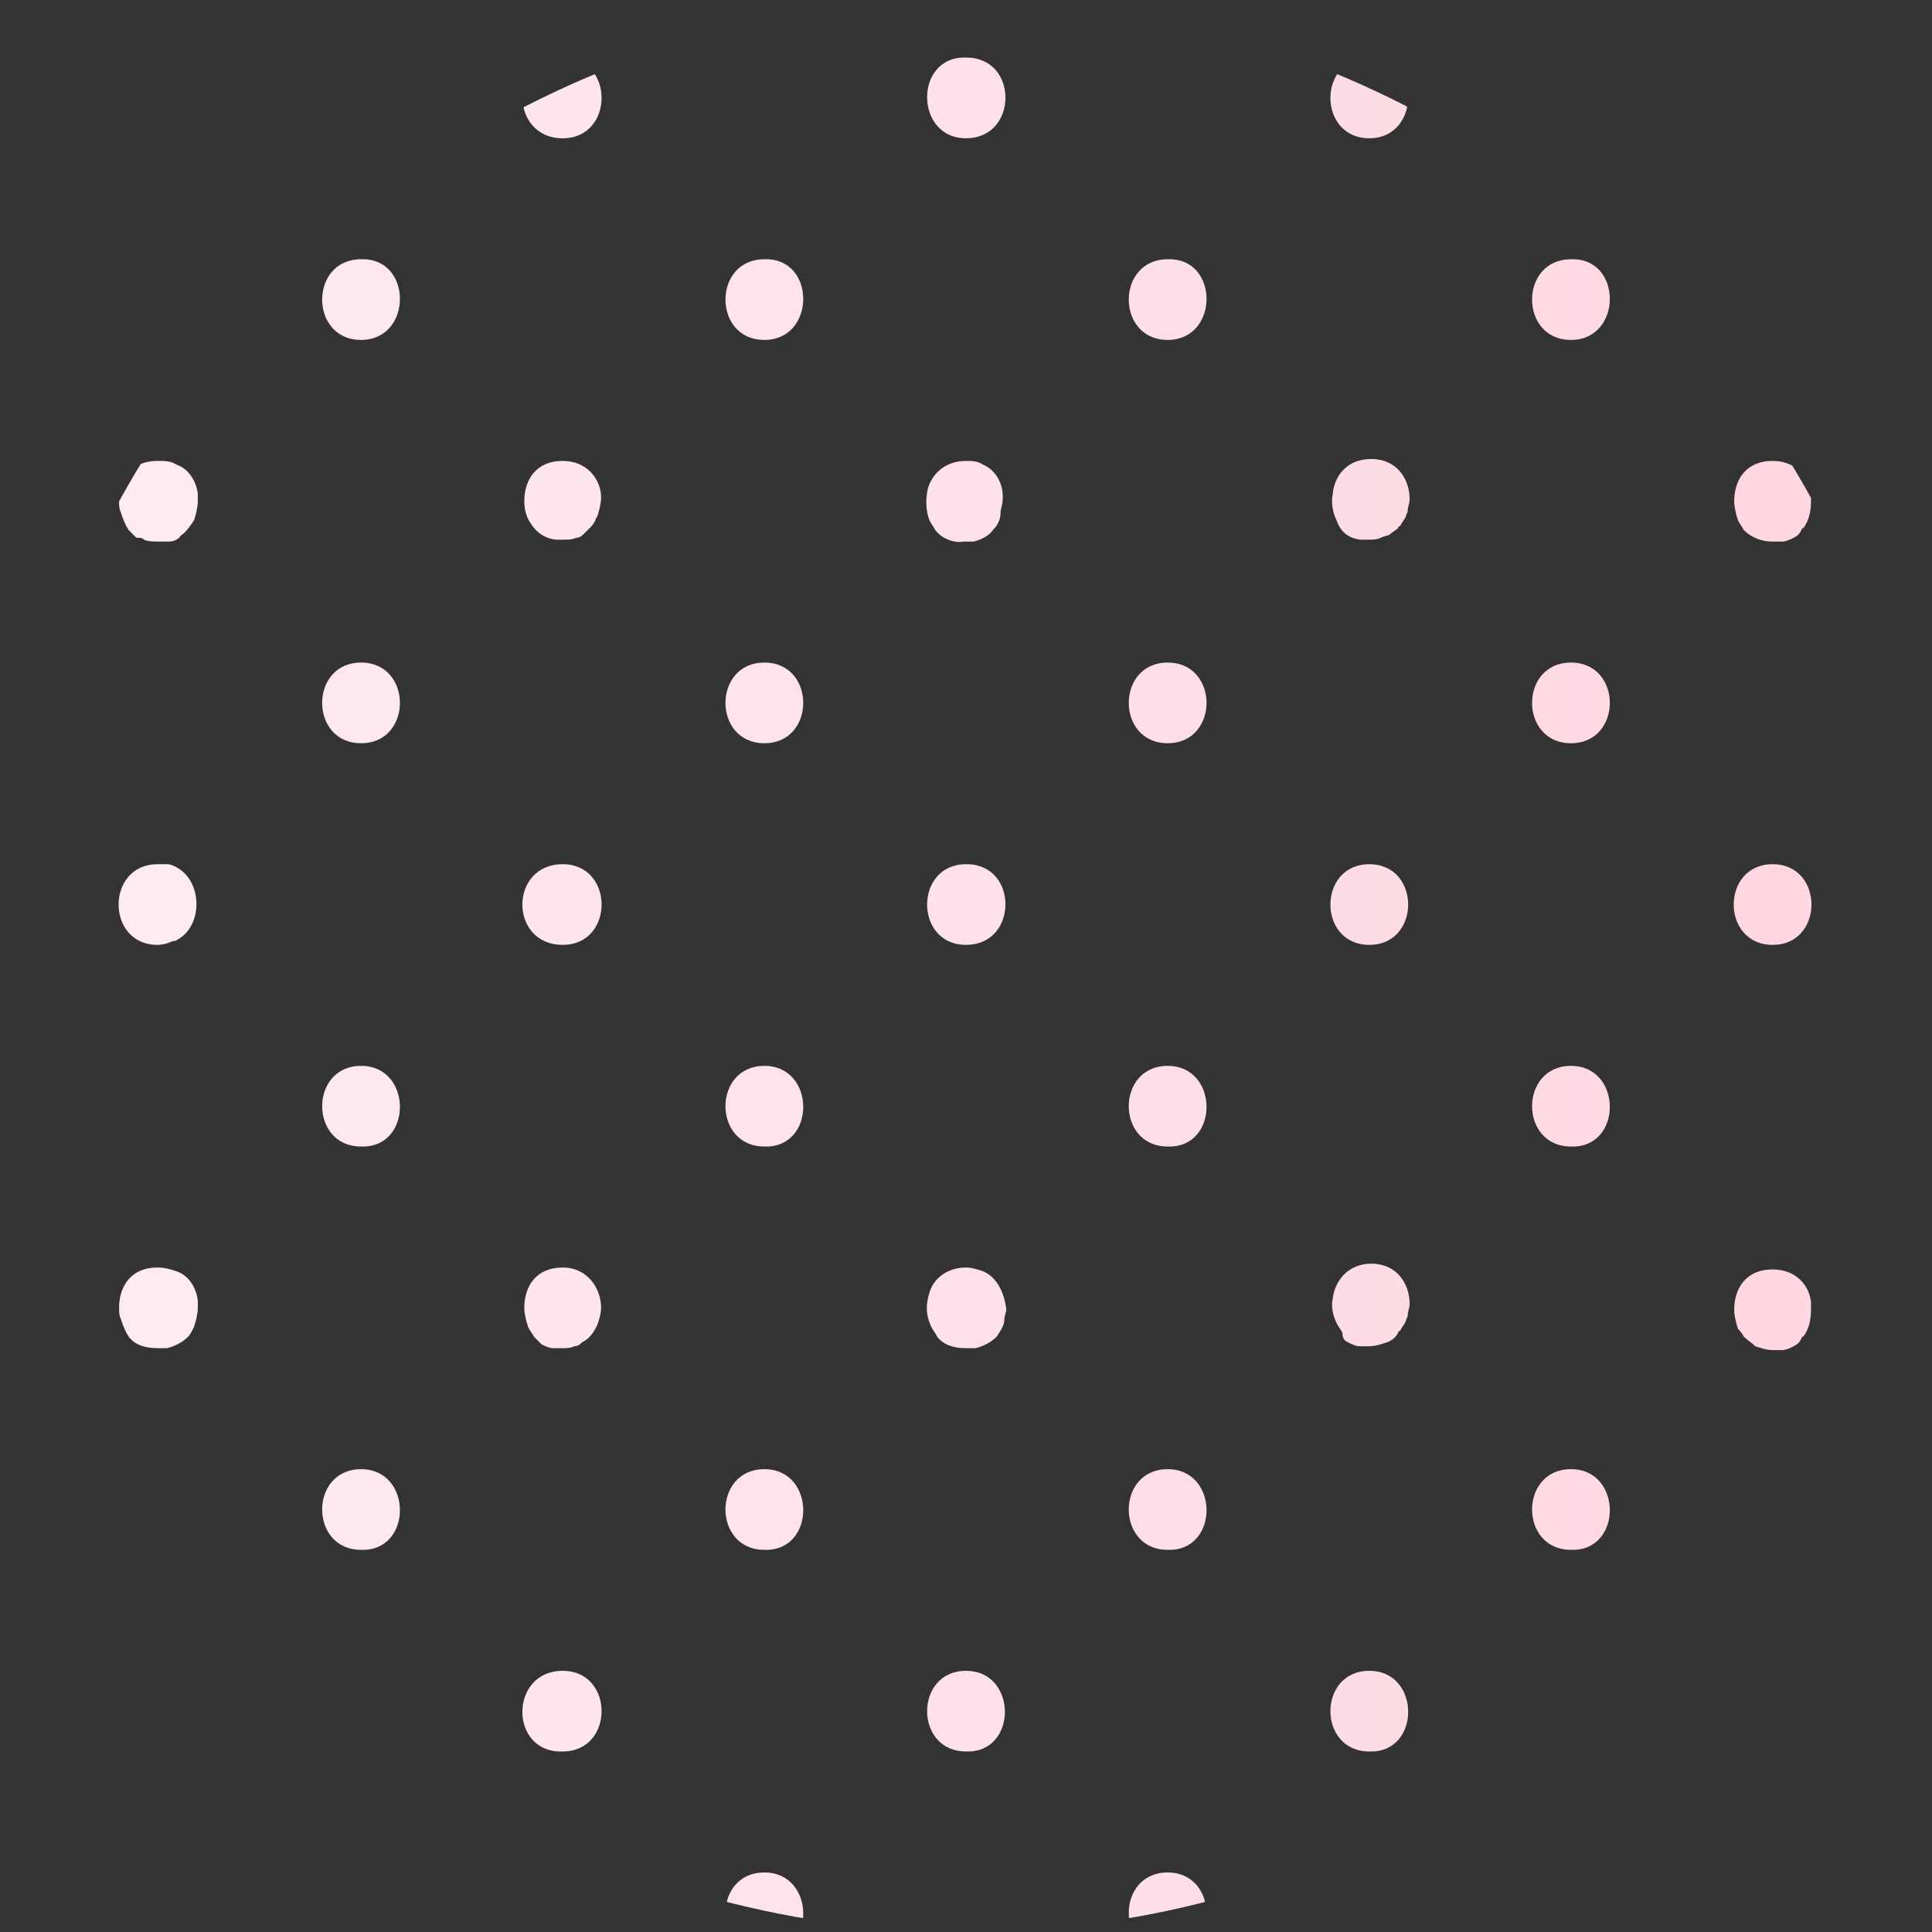 <?xml version="1.0" encoding="utf-8"?>
<!-- Generator: Adobe Illustrator 24.3.0, SVG Export Plug-In . SVG Version: 6.00 Build 0)  -->
<svg version="1.1" id="Layer_5" xmlns="http://www.w3.org/2000/svg" xmlns:xlink="http://www.w3.org/1999/xlink" x="0px" y="0px"
	 viewBox="0 0 100.6 100.6" style="enable-background:new 0 0 100.6 100.6;" xml:space="preserve">
<rect x="0" y="0" width="100.6" height="100.6" fill="#333333" stroke="none"/>
<style type="text/css">
	.st0{clip-path:url(#SVGID_2_);}
	.st1{fill:url(#SVGID_3_);}
	.st2{fill:url(#SVGID_4_);}
	.st3{fill:url(#SVGID_5_);}
	.st4{fill:url(#SVGID_6_);}
	.st5{fill:url(#SVGID_7_);}
	.st6{fill:url(#SVGID_8_);}
	.st7{fill:url(#SVGID_9_);}
	.st8{fill:url(#SVGID_10_);}
	.st9{fill:url(#SVGID_11_);}
	.st10{fill:url(#SVGID_12_);}
	.st11{fill:url(#SVGID_13_);}
	.st12{fill:url(#SVGID_14_);}
	.st13{fill:url(#SVGID_15_);}
	.st14{fill:url(#SVGID_16_);}
	.st15{fill:url(#SVGID_17_);}
	.st16{fill:url(#SVGID_18_);}
	.st17{fill:url(#SVGID_19_);}
	.st18{fill:url(#SVGID_20_);}
	.st19{fill:url(#SVGID_21_);}
	.st20{fill:url(#SVGID_22_);}
	.st21{fill:url(#SVGID_23_);}
	.st22{fill:url(#SVGID_24_);}
	.st23{fill:url(#SVGID_25_);}
	.st24{fill:url(#SVGID_26_);}
	.st25{fill:url(#SVGID_27_);}
	.st26{fill:url(#SVGID_28_);}
	.st27{fill:url(#SVGID_29_);}
	.st28{fill:url(#SVGID_30_);}
	.st29{fill:url(#SVGID_31_);}
	.st30{fill:url(#SVGID_32_);}
	.st31{fill:url(#SVGID_33_);}
	.st32{fill:url(#SVGID_34_);}
	.st33{fill:url(#SVGID_35_);}
	.st34{fill:url(#SVGID_36_);}
	.st35{fill:url(#SVGID_37_);}
	.st36{fill:url(#SVGID_38_);}
	.st37{fill:url(#SVGID_39_);}
	.st38{fill:url(#SVGID_40_);}
	.st39{fill:url(#SVGID_41_);}
	.st40{fill:url(#SVGID_42_);}
	.st41{fill:url(#SVGID_43_);}
	.st42{fill:url(#SVGID_44_);}
	.st43{fill:url(#SVGID_45_);}
	.st44{fill:url(#SVGID_46_);}
	.st45{fill:url(#SVGID_47_);}
	.st46{fill:url(#SVGID_48_);}
	.st47{fill:url(#SVGID_49_);}
	.st48{fill:url(#SVGID_50_);}
	.st49{fill:url(#SVGID_51_);}
	.st50{fill:url(#SVGID_52_);}
	.st51{fill:url(#SVGID_53_);}
	.st52{fill:url(#SVGID_54_);}
	.st53{fill:url(#SVGID_55_);}
	.st54{fill:url(#SVGID_56_);}
	.st55{fill:url(#SVGID_57_);}
	.st56{fill:url(#SVGID_58_);}
	.st57{fill:url(#SVGID_59_);}
	.st58{fill:url(#SVGID_60_);}
	.st59{fill:url(#SVGID_61_);}
	.st60{fill:url(#SVGID_62_);}
	.st61{fill:url(#SVGID_63_);}
	.st62{fill:url(#SVGID_64_);}
	.st63{fill:url(#SVGID_65_);}
	.st64{fill:url(#SVGID_66_);}
	.st65{fill:url(#SVGID_67_);}
	.st66{fill:url(#SVGID_68_);}
	.st67{fill:url(#SVGID_69_);}
	.st68{fill:url(#SVGID_70_);}
	.st69{fill:url(#SVGID_71_);}
	.st70{fill:url(#SVGID_72_);}
	.st71{fill:url(#SVGID_73_);}
	.st72{fill:url(#SVGID_74_);}
	.st73{fill:url(#SVGID_75_);}
	.st74{fill:url(#SVGID_76_);}
	.st75{fill:url(#SVGID_77_);}
	.st76{fill:url(#SVGID_78_);}
	.st77{fill:url(#SVGID_79_);}
	.st78{fill:url(#SVGID_80_);}
	.st79{fill:url(#SVGID_81_);}
	.st80{fill:url(#SVGID_82_);}
	.st81{fill:url(#SVGID_83_);}
	.st82{fill:url(#SVGID_84_);}
	.st83{fill:url(#SVGID_85_);}
	.st84{fill:url(#SVGID_86_);}
	.st85{fill:url(#SVGID_87_);}
	.st86{fill:url(#SVGID_88_);}
	.st87{fill:url(#SVGID_89_);}
	.st88{fill:url(#SVGID_90_);}
	.st89{fill:url(#SVGID_91_);}
	.st90{fill:url(#SVGID_92_);}
	.st91{fill:url(#SVGID_93_);}
	.st92{fill:url(#SVGID_94_);}
	.st93{fill:url(#SVGID_95_);}
	.st94{fill:url(#SVGID_96_);}
	.st95{fill:url(#SVGID_97_);}
	.st96{fill:url(#SVGID_98_);}
	.st97{fill:url(#SVGID_99_);}
	.st98{fill:url(#SVGID_100_);}
	.st99{fill:url(#SVGID_101_);}
	.st100{fill:url(#SVGID_102_);}
	.st101{fill:url(#SVGID_103_);}
	.st102{fill:url(#SVGID_104_);}
	.st103{fill:url(#SVGID_105_);}
	.st104{fill:url(#SVGID_106_);}
	.st105{fill:url(#SVGID_107_);}
	.st106{fill:url(#SVGID_108_);}
	.st107{fill:url(#SVGID_109_);}
	.st108{fill:url(#SVGID_110_);}
	.st109{fill:url(#SVGID_111_);}
	.st110{fill:url(#SVGID_112_);}
	.st111{fill:url(#SVGID_113_);}
</style>
<g>
	<defs>
		<circle id="SVGID_1_" cx="50.3" cy="50.3" r="50.3"/>
	</defs>
	<clipPath id="SVGID_2_">
		<use xlink:href="#SVGID_1_"  style="overflow:visible;"/>
	</clipPath>
	<g class="st0">
		<linearGradient id="SVGID_3_" gradientUnits="userSpaceOnUse" x1="-79.011" y1="26.089" x2="233.767" y2="26.089">
			<stop  offset="0" style="stop-color:#FFFFFF"/>
			<stop  offset="1" style="stop-color:#FDB6C8"/>
		</linearGradient>
		<path class="st1" d="M134.3,24c-1.4,0-2,1-2,2.1c0,0.3,0.1,0.7,0.2,1c0.1,0.2,0.2,0.3,0.3,0.5c0.3,0.4,0.9,0.7,1.5,0.6
			c0.2,0,0.3,0,0.5,0c0.2,0,0.5-0.1,0.6-0.3c0.3-0.2,0.5-0.5,0.7-0.8c0.2-0.4,0.3-0.9,0.2-1.4C136.2,24.8,135.5,24,134.3,24z"/>
		<linearGradient id="SVGID_4_" gradientUnits="userSpaceOnUse" x1="-79.011" y1="5.074" x2="233.767" y2="5.074">
			<stop  offset="0" style="stop-color:#FFFFFF"/>
			<stop  offset="1" style="stop-color:#FDB6C8"/>
		</linearGradient>
		<path class="st2" d="M134.3,7.2c2.7,0,2.7-4.2,0-4.2C131.6,2.9,131.6,7.2,134.3,7.2z"/>
		<linearGradient id="SVGID_5_" gradientUnits="userSpaceOnUse" x1="-79.011" y1="5.074" x2="233.767" y2="5.074">
			<stop  offset="0" style="stop-color:#FFFFFF"/>
			<stop  offset="1" style="stop-color:#FDB6C8"/>
		</linearGradient>
		<path class="st3" d="M113.3,7.2c2.7,0,2.7-4.2,0-4.2C110.6,2.9,110.6,7.2,113.3,7.2z"/>
		<linearGradient id="SVGID_6_" gradientUnits="userSpaceOnUse" x1="-79.011" y1="15.581" x2="233.767" y2="15.581">
			<stop  offset="0" style="stop-color:#FFFFFF"/>
			<stop  offset="1" style="stop-color:#FDB6C8"/>
		</linearGradient>
		<path class="st4" d="M102.8,13.5c-2.7,0-2.7,4.2,0,4.2C105.5,17.7,105.5,13.4,102.8,13.5z"/>
		<linearGradient id="SVGID_7_" gradientUnits="userSpaceOnUse" x1="-79.011" y1="15.581" x2="233.767" y2="15.581">
			<stop  offset="0" style="stop-color:#FFFFFF"/>
			<stop  offset="1" style="stop-color:#FDB6C8"/>
		</linearGradient>
		<path class="st5" d="M123.8,13.5c-2.7,0-2.7,4.2,0,4.2C126.6,17.7,126.6,13.4,123.8,13.5z"/>
		<linearGradient id="SVGID_8_" gradientUnits="userSpaceOnUse" x1="-79.011" y1="-5.436" x2="233.767" y2="-5.436">
			<stop  offset="0" style="stop-color:#FFFFFF"/>
			<stop  offset="1" style="stop-color:#FDB6C8"/>
		</linearGradient>
		<path class="st6" d="M102.8-7.5c-2.7,0-2.7,4.2,0,4.2C105.5-3.3,105.5-7.6,102.8-7.5z"/>
		<linearGradient id="SVGID_9_" gradientUnits="userSpaceOnUse" x1="-79.011" y1="-5.436" x2="233.767" y2="-5.436">
			<stop  offset="0" style="stop-color:#FFFFFF"/>
			<stop  offset="1" style="stop-color:#FDB6C8"/>
		</linearGradient>
		<path class="st7" d="M123.8-7.5c-2.7,0-2.7,4.2,0,4.2C126.6-3.3,126.6-7.6,123.8-7.5z"/>
		<linearGradient id="SVGID_10_" gradientUnits="userSpaceOnUse" x1="-79.011" y1="-15.944" x2="233.767" y2="-15.944">
			<stop  offset="0" style="stop-color:#FFFFFF"/>
			<stop  offset="1" style="stop-color:#FDB6C8"/>
		</linearGradient>
		<path class="st8" d="M134.3-13.8c2.7,0,2.7-4.2,0-4.2C131.6-18.1,131.6-13.8,134.3-13.8z"/>
		<linearGradient id="SVGID_11_" gradientUnits="userSpaceOnUse" x1="-79.011" y1="-15.944" x2="233.767" y2="-15.944">
			<stop  offset="0" style="stop-color:#FFFFFF"/>
			<stop  offset="1" style="stop-color:#FDB6C8"/>
		</linearGradient>
		<path class="st9" d="M113.3-13.8c2.7,0,2.7-4.2,0-4.2C110.6-18.1,110.6-13.8,113.3-13.8z"/>
		<linearGradient id="SVGID_12_" gradientUnits="userSpaceOnUse" x1="-79.011" y1="-15.944" x2="233.767" y2="-15.944">
			<stop  offset="0" style="stop-color:#FFFFFF"/>
			<stop  offset="1" style="stop-color:#FDB6C8"/>
		</linearGradient>
		<path class="st10" d="M92.3-13.8C92.3-13.8,92.3-13.8,92.3-13.8c2.7,0,2.7-4.2,0-4.2c0,0,0,0,0,0C89.6-18.1,89.6-13.8,92.3-13.8z"
			/>
		<linearGradient id="SVGID_13_" gradientUnits="userSpaceOnUse" x1="-79.011" y1="47.107" x2="233.767" y2="47.107">
			<stop  offset="0" style="stop-color:#FFFFFF"/>
			<stop  offset="1" style="stop-color:#FDB6C8"/>
		</linearGradient>
		<path class="st11" d="M134.3,45c-2.7,0-2.7,4.2,0,4.2C137.1,49.2,137.1,45,134.3,45z"/>
		<linearGradient id="SVGID_14_" gradientUnits="userSpaceOnUse" x1="-79.011" y1="47.107" x2="233.767" y2="47.107">
			<stop  offset="0" style="stop-color:#FFFFFF"/>
			<stop  offset="1" style="stop-color:#FDB6C8"/>
		</linearGradient>
		<path class="st12" d="M113.3,49.2c2.7,0,2.7-4.2,0-4.2C110.6,45,110.6,49.2,113.3,49.2z"/>
		<linearGradient id="SVGID_15_" gradientUnits="userSpaceOnUse" x1="-79.011" y1="57.614" x2="233.767" y2="57.614">
			<stop  offset="0" style="stop-color:#FFFFFF"/>
			<stop  offset="1" style="stop-color:#FDB6C8"/>
		</linearGradient>
		<path class="st13" d="M102.8,55.5c-2.7,0-2.7,4.2,0,4.2C105.5,59.8,105.5,55.5,102.8,55.5z"/>
		<linearGradient id="SVGID_16_" gradientUnits="userSpaceOnUse" x1="-79.011" y1="57.614" x2="233.767" y2="57.614">
			<stop  offset="0" style="stop-color:#FFFFFF"/>
			<stop  offset="1" style="stop-color:#FDB6C8"/>
		</linearGradient>
		<path class="st14" d="M123.8,55.5c-2.7,0-2.7,4.2,0,4.2C126.6,59.8,126.6,55.5,123.8,55.5z"/>
		<linearGradient id="SVGID_17_" gradientUnits="userSpaceOnUse" x1="-79.011" y1="36.597" x2="233.767" y2="36.597">
			<stop  offset="0" style="stop-color:#FFFFFF"/>
			<stop  offset="1" style="stop-color:#FDB6C8"/>
		</linearGradient>
		<path class="st15" d="M102.8,34.5c-2.7,0-2.7,4.2,0,4.2C105.5,38.7,105.5,34.5,102.8,34.5z"/>
		<linearGradient id="SVGID_18_" gradientUnits="userSpaceOnUse" x1="-79.011" y1="36.597" x2="233.767" y2="36.597">
			<stop  offset="0" style="stop-color:#FFFFFF"/>
			<stop  offset="1" style="stop-color:#FDB6C8"/>
		</linearGradient>
		<path class="st16" d="M123.8,34.5c-2.7,0-2.7,4.2,0,4.2C126.6,38.7,126.6,34.5,123.8,34.5z"/>
		<linearGradient id="SVGID_19_" gradientUnits="userSpaceOnUse" x1="-79.011" y1="26.089" x2="233.767" y2="26.089">
			<stop  offset="0" style="stop-color:#FFFFFF"/>
			<stop  offset="1" style="stop-color:#FDB6C8"/>
		</linearGradient>
		<path class="st17" d="M113.3,24c-1,0-1.7,0.6-1.9,1.3c-0.1,0.2-0.1,0.5-0.1,0.7c0,0,0,0,0,0.1c0,0.3,0.1,0.7,0.2,1
			c0.1,0.2,0.2,0.3,0.3,0.5c0.2,0.2,0.4,0.4,0.6,0.5s0.6,0.2,0.9,0.2c0.2,0,0.4,0,0.6-0.1c0.2-0.1,0.4-0.1,0.5-0.2
			c0.1-0.1,0.3-0.2,0.4-0.3c0,0,0,0,0,0c0,0,0-0.1,0.1-0.1c0.1-0.2,0.2-0.3,0.3-0.5c0-0.1,0.1-0.2,0.1-0.3c0-0.2,0.1-0.4,0.1-0.6
			C115.4,25,114.7,24,113.3,24z"/>
		<linearGradient id="SVGID_20_" gradientUnits="userSpaceOnUse" x1="-79.011" y1="26.089" x2="233.767" y2="26.089">
			<stop  offset="0" style="stop-color:#FFFFFF"/>
			<stop  offset="1" style="stop-color:#FDB6C8"/>
		</linearGradient>
		<path class="st18" d="M92.3,28.2C92.3,28.2,92.3,28.2,92.3,28.2c0.2,0,0.3,0,0.5,0c0.2,0,0.4-0.1,0.6-0.2c0.2-0.1,0.3-0.2,0.4-0.4
			c0,0,0-0.1,0.1-0.1c0.3-0.4,0.4-0.9,0.4-1.4c0,0,0,0,0-0.1c0-0.2,0-0.5-0.1-0.7C94,24.6,93.3,24,92.3,24c0,0,0,0,0,0
			c-1.4,0-2,1-2,2.1c0,0.3,0.1,0.7,0.2,1c0.1,0.2,0.2,0.3,0.3,0.5C91.1,27.9,91.6,28.2,92.3,28.2z"/>
		<linearGradient id="SVGID_21_" gradientUnits="userSpaceOnUse" x1="-79.011" y1="110.155" x2="233.767" y2="110.155">
			<stop  offset="0" style="stop-color:#FFFFFF"/>
			<stop  offset="1" style="stop-color:#FDB6C8"/>
		</linearGradient>
		<path class="st19" d="M134.3,108.1c-2.7,0-2.7,4.2,0,4.2C137.1,112.3,137.1,108,134.3,108.1z"/>
		<linearGradient id="SVGID_22_" gradientUnits="userSpaceOnUse" x1="-79.011" y1="110.155" x2="233.767" y2="110.155">
			<stop  offset="0" style="stop-color:#FFFFFF"/>
			<stop  offset="1" style="stop-color:#FDB6C8"/>
		</linearGradient>
		<path class="st20" d="M113.3,108.1c-2.7,0-2.7,4.2,0,4.2C116.1,112.3,116.1,108,113.3,108.1z"/>
		<linearGradient id="SVGID_23_" gradientUnits="userSpaceOnUse" x1="-79.011" y1="89.14" x2="233.767" y2="89.14">
			<stop  offset="0" style="stop-color:#FFFFFF"/>
			<stop  offset="1" style="stop-color:#FDB6C8"/>
		</linearGradient>
		<path class="st21" d="M134.3,87c-2.7,0-2.7,4.2,0,4.2C137.1,91.3,137.1,87,134.3,87z"/>
		<linearGradient id="SVGID_24_" gradientUnits="userSpaceOnUse" x1="-79.011" y1="89.14" x2="233.767" y2="89.14">
			<stop  offset="0" style="stop-color:#FFFFFF"/>
			<stop  offset="1" style="stop-color:#FDB6C8"/>
		</linearGradient>
		<path class="st22" d="M113.3,91.2c2.7,0,2.7-4.2,0-4.2C110.6,87,110.6,91.3,113.3,91.2z"/>
		<linearGradient id="SVGID_25_" gradientUnits="userSpaceOnUse" x1="-79.011" y1="99.647" x2="233.767" y2="99.647">
			<stop  offset="0" style="stop-color:#FFFFFF"/>
			<stop  offset="1" style="stop-color:#FDB6C8"/>
		</linearGradient>
		<path class="st23" d="M102.8,97.5c-2.7,0-2.7,4.2,0,4.2C105.5,101.8,105.5,97.5,102.8,97.5z"/>
		<linearGradient id="SVGID_26_" gradientUnits="userSpaceOnUse" x1="-79.011" y1="99.647" x2="233.767" y2="99.647">
			<stop  offset="0" style="stop-color:#FFFFFF"/>
			<stop  offset="1" style="stop-color:#FDB6C8"/>
		</linearGradient>
		<path class="st24" d="M123.8,97.5c-2.7,0-2.7,4.2,0,4.2C126.6,101.8,126.6,97.5,123.8,97.5z"/>
		<linearGradient id="SVGID_27_" gradientUnits="userSpaceOnUse" x1="-79.011" y1="78.63" x2="233.767" y2="78.63">
			<stop  offset="0" style="stop-color:#FFFFFF"/>
			<stop  offset="1" style="stop-color:#FDB6C8"/>
		</linearGradient>
		<path class="st25" d="M102.8,76.5c-2.7,0-2.7,4.2,0,4.2C105.5,80.8,105.5,76.5,102.8,76.5z"/>
		<linearGradient id="SVGID_28_" gradientUnits="userSpaceOnUse" x1="-79.011" y1="78.63" x2="233.767" y2="78.63">
			<stop  offset="0" style="stop-color:#FFFFFF"/>
			<stop  offset="1" style="stop-color:#FDB6C8"/>
		</linearGradient>
		<path class="st26" d="M123.8,76.5c-2.7,0-2.7,4.2,0,4.2C126.6,80.8,126.6,76.5,123.8,76.5z"/>
		<linearGradient id="SVGID_29_" gradientUnits="userSpaceOnUse" x1="-79.011" y1="110.155" x2="233.767" y2="110.155">
			<stop  offset="0" style="stop-color:#FFFFFF"/>
			<stop  offset="1" style="stop-color:#FDB6C8"/>
		</linearGradient>
		<path class="st27" d="M92.3,108.1L92.3,108.1c-2.7,0-2.7,4.2,0,4.2c0,0,0,0,0,0C95,112.3,95,108,92.3,108.1z"/>
		<linearGradient id="SVGID_30_" gradientUnits="userSpaceOnUse" x1="-79.011" y1="68.122" x2="233.767" y2="68.122">
			<stop  offset="0" style="stop-color:#FFFFFF"/>
			<stop  offset="1" style="stop-color:#FDB6C8"/>
		</linearGradient>
		<path class="st28" d="M132.8,69.6c0.2,0.2,0.4,0.3,0.6,0.5c0.3,0.1,0.6,0.2,0.9,0.2c0.2,0,0.3,0,0.5,0c0.4-0.1,0.8-0.3,1.1-0.6
			c0.1-0.1,0.2-0.3,0.3-0.5c0.2-0.4,0.3-0.9,0.2-1.4c-0.1-0.9-0.8-1.7-2-1.7c-1.4,0-2,1-2,2.1c0,0.3,0.1,0.7,0.2,1
			C132.6,69.3,132.7,69.4,132.8,69.6C132.8,69.6,132.8,69.6,132.8,69.6z"/>
		<linearGradient id="SVGID_31_" gradientUnits="userSpaceOnUse" x1="-79.011" y1="68.122" x2="233.767" y2="68.122">
			<stop  offset="0" style="stop-color:#FFFFFF"/>
			<stop  offset="1" style="stop-color:#FDB6C8"/>
		</linearGradient>
		<path class="st29" d="M113.3,66c-1,0-1.7,0.6-1.9,1.3c-0.1,0.2-0.1,0.4-0.1,0.7c0,0,0,0.1,0,0.1c0,0.3,0.1,0.7,0.2,1
			c0.1,0.2,0.2,0.3,0.3,0.5c0.2,0.2,0.4,0.4,0.6,0.5c0.3,0.1,0.6,0.2,0.9,0.2c0.3,0,0.6-0.1,0.9-0.2c0.3-0.1,0.5-0.3,0.6-0.5
			c0,0,0-0.1,0.1-0.1c0.1-0.2,0.2-0.3,0.3-0.5c0-0.1,0.1-0.2,0.1-0.3c0-0.2,0.1-0.4,0.1-0.6C115.4,67.1,114.7,66,113.3,66z"/>
		<linearGradient id="SVGID_32_" gradientUnits="userSpaceOnUse" x1="-79.011" y1="68.122" x2="233.767" y2="68.122">
			<stop  offset="0" style="stop-color:#FFFFFF"/>
			<stop  offset="1" style="stop-color:#FDB6C8"/>
		</linearGradient>
		<path class="st30" d="M90.8,69.6c0.2,0.2,0.4,0.3,0.6,0.5c0.3,0.1,0.6,0.2,0.9,0.2c0,0,0,0,0,0c0.2,0,0.3,0,0.5,0
			c0.2,0,0.4-0.1,0.6-0.2c0.2-0.1,0.3-0.2,0.4-0.4c0,0,0-0.1,0.1-0.1c0.3-0.4,0.4-0.9,0.4-1.4c0,0,0-0.1,0-0.1c0-0.1,0-0.2,0-0.3
			c-0.1-0.9-0.8-1.7-2-1.7c0,0,0,0,0,0c-1.4,0-2,1-2,2.1c0,0.3,0.1,0.7,0.2,1C90.6,69.3,90.7,69.4,90.8,69.6
			C90.8,69.6,90.8,69.6,90.8,69.6z"/>
		<linearGradient id="SVGID_33_" gradientUnits="userSpaceOnUse" x1="-79.011" y1="5.074" x2="233.767" y2="5.074">
			<stop  offset="0" style="stop-color:#FFFFFF"/>
			<stop  offset="1" style="stop-color:#FDB6C8"/>
		</linearGradient>
		<path class="st31" d="M92.3,3L92.3,3c-2.7,0-2.7,4.2,0,4.2c0,0,0,0,0,0C95,7.2,95,2.9,92.3,3z"/>
		<linearGradient id="SVGID_34_" gradientUnits="userSpaceOnUse" x1="-79.011" y1="5.074" x2="233.767" y2="5.074">
			<stop  offset="0" style="stop-color:#FFFFFF"/>
			<stop  offset="1" style="stop-color:#FDB6C8"/>
		</linearGradient>
		<path class="st32" d="M71.3,3c-2.7,0-2.7,4.2,0,4.2C74,7.2,74,2.9,71.3,3z"/>
		<linearGradient id="SVGID_35_" gradientUnits="userSpaceOnUse" x1="-79.011" y1="15.581" x2="233.767" y2="15.581">
			<stop  offset="0" style="stop-color:#FFFFFF"/>
			<stop  offset="1" style="stop-color:#FDB6C8"/>
		</linearGradient>
		<path class="st33" d="M60.8,13.5c-2.7,0-2.7,4.2,0,4.2C63.5,17.7,63.5,13.4,60.8,13.5z"/>
		<linearGradient id="SVGID_36_" gradientUnits="userSpaceOnUse" x1="-79.011" y1="15.581" x2="233.767" y2="15.581">
			<stop  offset="0" style="stop-color:#FFFFFF"/>
			<stop  offset="1" style="stop-color:#FDB6C8"/>
		</linearGradient>
		<path class="st34" d="M81.8,13.5c-2.7,0-2.7,4.2,0,4.2C84.5,17.7,84.5,13.4,81.8,13.5z"/>
		<linearGradient id="SVGID_37_" gradientUnits="userSpaceOnUse" x1="-79.011" y1="-5.436" x2="233.767" y2="-5.436">
			<stop  offset="0" style="stop-color:#FFFFFF"/>
			<stop  offset="1" style="stop-color:#FDB6C8"/>
		</linearGradient>
		<path class="st35" d="M60.8-7.5c-2.7,0-2.7,4.2,0,4.2C63.5-3.3,63.5-7.6,60.8-7.5z"/>
		<linearGradient id="SVGID_38_" gradientUnits="userSpaceOnUse" x1="-79.011" y1="-5.436" x2="233.767" y2="-5.436">
			<stop  offset="0" style="stop-color:#FFFFFF"/>
			<stop  offset="1" style="stop-color:#FDB6C8"/>
		</linearGradient>
		<path class="st36" d="M81.8-7.5c-2.7,0-2.7,4.2,0,4.2C84.5-3.3,84.5-7.6,81.8-7.5z"/>
		<linearGradient id="SVGID_39_" gradientUnits="userSpaceOnUse" x1="-79.011" y1="-15.944" x2="233.767" y2="-15.944">
			<stop  offset="0" style="stop-color:#FFFFFF"/>
			<stop  offset="1" style="stop-color:#FDB6C8"/>
		</linearGradient>
		<path class="st37" d="M71.3-13.8c2.7,0,2.7-4.2,0-4.2C68.6-18.1,68.6-13.8,71.3-13.8z"/>
		<linearGradient id="SVGID_40_" gradientUnits="userSpaceOnUse" x1="-79.011" y1="47.107" x2="233.767" y2="47.107">
			<stop  offset="0" style="stop-color:#FFFFFF"/>
			<stop  offset="1" style="stop-color:#FDB6C8"/>
		</linearGradient>
		<path class="st38" d="M92.3,45L92.3,45c-2.7,0-2.7,4.2,0,4.2c0,0,0,0,0,0C95,49.2,95,45,92.3,45z"/>
		<linearGradient id="SVGID_41_" gradientUnits="userSpaceOnUse" x1="-79.011" y1="47.107" x2="233.767" y2="47.107">
			<stop  offset="0" style="stop-color:#FFFFFF"/>
			<stop  offset="1" style="stop-color:#FDB6C8"/>
		</linearGradient>
		<path class="st39" d="M71.3,45c-2.7,0-2.7,4.2,0,4.2C74,49.2,74,45,71.3,45z"/>
		<linearGradient id="SVGID_42_" gradientUnits="userSpaceOnUse" x1="-79.011" y1="57.614" x2="233.767" y2="57.614">
			<stop  offset="0" style="stop-color:#FFFFFF"/>
			<stop  offset="1" style="stop-color:#FDB6C8"/>
		</linearGradient>
		<path class="st40" d="M60.8,55.5c-2.7,0-2.7,4.2,0,4.2C63.5,59.8,63.5,55.5,60.8,55.5z"/>
		<linearGradient id="SVGID_43_" gradientUnits="userSpaceOnUse" x1="-79.011" y1="57.614" x2="233.767" y2="57.614">
			<stop  offset="0" style="stop-color:#FFFFFF"/>
			<stop  offset="1" style="stop-color:#FDB6C8"/>
		</linearGradient>
		<path class="st41" d="M81.8,55.5c-2.7,0-2.7,4.2,0,4.2C84.5,59.8,84.5,55.5,81.8,55.5z"/>
		<linearGradient id="SVGID_44_" gradientUnits="userSpaceOnUse" x1="-79.011" y1="36.597" x2="233.767" y2="36.597">
			<stop  offset="0" style="stop-color:#FFFFFF"/>
			<stop  offset="1" style="stop-color:#FDB6C8"/>
		</linearGradient>
		<path class="st42" d="M60.8,34.5c-2.7,0-2.7,4.2,0,4.2C63.5,38.7,63.5,34.5,60.8,34.5z"/>
		<linearGradient id="SVGID_45_" gradientUnits="userSpaceOnUse" x1="-79.011" y1="36.597" x2="233.767" y2="36.597">
			<stop  offset="0" style="stop-color:#FFFFFF"/>
			<stop  offset="1" style="stop-color:#FDB6C8"/>
		</linearGradient>
		<path class="st43" d="M81.8,34.5c-2.7,0-2.7,4.2,0,4.2C84.5,38.7,84.5,34.5,81.8,34.5z"/>
		<linearGradient id="SVGID_46_" gradientUnits="userSpaceOnUse" x1="-79.011" y1="26.089" x2="233.767" y2="26.089">
			<stop  offset="0" style="stop-color:#FFFFFF"/>
			<stop  offset="1" style="stop-color:#FDB6C8"/>
		</linearGradient>
		<path class="st44" d="M70.8,28.1c0.1,0,0.3,0,0.5,0c0.2,0,0.4,0,0.6-0.1c0.2-0.1,0.4-0.1,0.5-0.2c0.1-0.1,0.3-0.2,0.4-0.3
			c0,0,0,0,0,0c0,0,0-0.1,0.1-0.1c0.1-0.2,0.2-0.3,0.3-0.5c0-0.1,0.1-0.2,0.1-0.3c0-0.2,0.1-0.4,0.1-0.6c0-1.1-0.7-2.1-2-2.1
			c-1.2,0-1.9,0.8-2,1.8c-0.1,0.5,0,1,0.2,1.4c0,0,0,0,0,0C69.8,27.7,70.2,28,70.8,28.1z"/>
		<linearGradient id="SVGID_47_" gradientUnits="userSpaceOnUse" x1="-79.011" y1="110.155" x2="233.767" y2="110.155">
			<stop  offset="0" style="stop-color:#FFFFFF"/>
			<stop  offset="1" style="stop-color:#FDB6C8"/>
		</linearGradient>
		<path class="st45" d="M71.3,108.1c-2.7,0-2.7,4.2,0,4.2C74,112.3,74,108,71.3,108.1z"/>
		<linearGradient id="SVGID_48_" gradientUnits="userSpaceOnUse" x1="-79.011" y1="89.14" x2="233.767" y2="89.14">
			<stop  offset="0" style="stop-color:#FFFFFF"/>
			<stop  offset="1" style="stop-color:#FDB6C8"/>
		</linearGradient>
		<path class="st46" d="M92.3,87L92.3,87c-2.7,0-2.7,4.2,0,4.2c0,0,0,0,0,0C95,91.3,95,87,92.3,87z"/>
		<linearGradient id="SVGID_49_" gradientUnits="userSpaceOnUse" x1="-79.011" y1="89.14" x2="233.767" y2="89.14">
			<stop  offset="0" style="stop-color:#FFFFFF"/>
			<stop  offset="1" style="stop-color:#FDB6C8"/>
		</linearGradient>
		<path class="st47" d="M71.3,87c-2.7,0-2.7,4.2,0,4.2C74,91.3,74,87,71.3,87z"/>
		<linearGradient id="SVGID_50_" gradientUnits="userSpaceOnUse" x1="-79.011" y1="99.647" x2="233.767" y2="99.647">
			<stop  offset="0" style="stop-color:#FFFFFF"/>
			<stop  offset="1" style="stop-color:#FDB6C8"/>
		</linearGradient>
		<path class="st48" d="M60.8,97.5c-2.7,0-2.7,4.2,0,4.2C63.5,101.8,63.5,97.5,60.8,97.5z"/>
		<linearGradient id="SVGID_51_" gradientUnits="userSpaceOnUse" x1="-79.011" y1="99.647" x2="233.767" y2="99.647">
			<stop  offset="0" style="stop-color:#FFFFFF"/>
			<stop  offset="1" style="stop-color:#FDB6C8"/>
		</linearGradient>
		<path class="st49" d="M81.8,97.5c-2.7,0-2.7,4.2,0,4.2C84.5,101.8,84.5,97.5,81.8,97.5z"/>
		<linearGradient id="SVGID_52_" gradientUnits="userSpaceOnUse" x1="-79.011" y1="78.63" x2="233.767" y2="78.63">
			<stop  offset="0" style="stop-color:#FFFFFF"/>
			<stop  offset="1" style="stop-color:#FDB6C8"/>
		</linearGradient>
		<path class="st50" d="M60.8,76.5c-2.7,0-2.7,4.2,0,4.2C63.5,80.8,63.5,76.5,60.8,76.5z"/>
		<linearGradient id="SVGID_53_" gradientUnits="userSpaceOnUse" x1="-79.011" y1="78.63" x2="233.767" y2="78.63">
			<stop  offset="0" style="stop-color:#FFFFFF"/>
			<stop  offset="1" style="stop-color:#FDB6C8"/>
		</linearGradient>
		<path class="st51" d="M81.8,76.5c-2.7,0-2.7,4.2,0,4.2C84.5,80.8,84.5,76.5,81.8,76.5z"/>
		<linearGradient id="SVGID_54_" gradientUnits="userSpaceOnUse" x1="-79.011" y1="68.122" x2="233.767" y2="68.122">
			<stop  offset="0" style="stop-color:#FFFFFF"/>
			<stop  offset="1" style="stop-color:#FDB6C8"/>
		</linearGradient>
		<path class="st52" d="M70.2,69.9c0.2,0.1,0.4,0.2,0.6,0.2c0.1,0,0.3,0,0.5,0c0.3,0,0.6-0.1,0.9-0.2c0.3-0.1,0.5-0.3,0.6-0.5
			c0,0,0-0.1,0.1-0.1c0.1-0.2,0.2-0.3,0.3-0.5c0-0.1,0.1-0.2,0.1-0.3c0-0.2,0.1-0.4,0.1-0.6c0-1.1-0.7-2.1-2-2.1
			c-1.2,0-1.9,0.9-2,1.8c-0.1,0.4,0,0.9,0.2,1.3c0.1,0.2,0.2,0.3,0.3,0.5C69.9,69.7,70,69.8,70.2,69.9z"/>
		<linearGradient id="SVGID_55_" gradientUnits="userSpaceOnUse" x1="-79.011" y1="5.074" x2="233.767" y2="5.074">
			<stop  offset="0" style="stop-color:#FFFFFF"/>
			<stop  offset="1" style="stop-color:#FDB6C8"/>
		</linearGradient>
		<path class="st53" d="M50.3,7.2c2.5,0,2.7-3.5,0.7-4.1C50.7,3,50.5,3,50.3,3C47.6,2.9,47.6,7.2,50.3,7.2z"/>
		<linearGradient id="SVGID_56_" gradientUnits="userSpaceOnUse" x1="-79.011" y1="5.074" x2="233.767" y2="5.074">
			<stop  offset="0" style="stop-color:#FFFFFF"/>
			<stop  offset="1" style="stop-color:#FDB6C8"/>
		</linearGradient>
		<path class="st54" d="M29.3,7.2c2.7,0,2.7-4.2,0-4.2C26.5,2.9,26.5,7.2,29.3,7.2z"/>
		<linearGradient id="SVGID_57_" gradientUnits="userSpaceOnUse" x1="-79.011" y1="15.581" x2="233.767" y2="15.581">
			<stop  offset="0" style="stop-color:#FFFFFF"/>
			<stop  offset="1" style="stop-color:#FDB6C8"/>
		</linearGradient>
		<path class="st55" d="M18.8,13.5c-2.7,0-2.7,4.2,0,4.2C21.5,17.7,21.5,13.4,18.8,13.5z"/>
		<linearGradient id="SVGID_58_" gradientUnits="userSpaceOnUse" x1="-79.011" y1="15.581" x2="233.767" y2="15.581">
			<stop  offset="0" style="stop-color:#FFFFFF"/>
			<stop  offset="1" style="stop-color:#FDB6C8"/>
		</linearGradient>
		<path class="st56" d="M39.8,13.5c-2.7,0-2.7,4.2,0,4.2C42.5,17.7,42.5,13.4,39.8,13.5z"/>
		<linearGradient id="SVGID_59_" gradientUnits="userSpaceOnUse" x1="-79.011" y1="-5.436" x2="233.767" y2="-5.436">
			<stop  offset="0" style="stop-color:#FFFFFF"/>
			<stop  offset="1" style="stop-color:#FDB6C8"/>
		</linearGradient>
		<path class="st57" d="M18.8-7.5c-2.7,0-2.7,4.2,0,4.2C21.5-3.3,21.5-7.6,18.8-7.5z"/>
		<linearGradient id="SVGID_60_" gradientUnits="userSpaceOnUse" x1="-79.011" y1="-5.436" x2="233.767" y2="-5.436">
			<stop  offset="0" style="stop-color:#FFFFFF"/>
			<stop  offset="1" style="stop-color:#FDB6C8"/>
		</linearGradient>
		<path class="st58" d="M39.8-7.5c-2.7,0-2.7,4.2,0,4.2C42.5-3.3,42.5-7.6,39.8-7.5z"/>
		<linearGradient id="SVGID_61_" gradientUnits="userSpaceOnUse" x1="-79.011" y1="-15.944" x2="233.767" y2="-15.944">
			<stop  offset="0" style="stop-color:#FFFFFF"/>
			<stop  offset="1" style="stop-color:#FDB6C8"/>
		</linearGradient>
		<path class="st59" d="M50.3-13.8c0.3,0,0.6-0.1,0.9-0.2c0,0,0,0,0,0c1.8-0.8,1.5-4.1-0.9-4C47.6-18.1,47.6-13.8,50.3-13.8z"/>
		<linearGradient id="SVGID_62_" gradientUnits="userSpaceOnUse" x1="-79.011" y1="-15.944" x2="233.767" y2="-15.944">
			<stop  offset="0" style="stop-color:#FFFFFF"/>
			<stop  offset="1" style="stop-color:#FDB6C8"/>
		</linearGradient>
		<path class="st60" d="M29.3-18c-2.7,0-2.7,4.2,0,4.2C32-13.8,32-18.1,29.3-18z"/>
		<linearGradient id="SVGID_63_" gradientUnits="userSpaceOnUse" x1="-79.011" y1="47.107" x2="233.767" y2="47.107">
			<stop  offset="0" style="stop-color:#FFFFFF"/>
			<stop  offset="1" style="stop-color:#FDB6C8"/>
		</linearGradient>
		<path class="st61" d="M50.3,49.2c2.5,0,2.7-3.5,0.7-4.1C50.7,45,50.5,45,50.3,45C47.6,45,47.6,49.2,50.3,49.2z"/>
		<linearGradient id="SVGID_64_" gradientUnits="userSpaceOnUse" x1="-79.011" y1="47.107" x2="233.767" y2="47.107">
			<stop  offset="0" style="stop-color:#FFFFFF"/>
			<stop  offset="1" style="stop-color:#FDB6C8"/>
		</linearGradient>
		<path class="st62" d="M29.3,49.2c2.7,0,2.7-4.2,0-4.2C26.5,45,26.5,49.2,29.3,49.2z"/>
		<linearGradient id="SVGID_65_" gradientUnits="userSpaceOnUse" x1="-79.011" y1="57.614" x2="233.767" y2="57.614">
			<stop  offset="0" style="stop-color:#FFFFFF"/>
			<stop  offset="1" style="stop-color:#FDB6C8"/>
		</linearGradient>
		<path class="st63" d="M18.8,55.5c-2.7,0-2.7,4.2,0,4.2C21.5,59.8,21.5,55.5,18.8,55.5z"/>
		<linearGradient id="SVGID_66_" gradientUnits="userSpaceOnUse" x1="-79.011" y1="57.614" x2="233.767" y2="57.614">
			<stop  offset="0" style="stop-color:#FFFFFF"/>
			<stop  offset="1" style="stop-color:#FDB6C8"/>
		</linearGradient>
		<path class="st64" d="M39.8,55.5c-2.7,0-2.7,4.2,0,4.2C42.5,59.8,42.5,55.5,39.8,55.5z"/>
		<linearGradient id="SVGID_67_" gradientUnits="userSpaceOnUse" x1="-79.011" y1="36.597" x2="233.767" y2="36.597">
			<stop  offset="0" style="stop-color:#FFFFFF"/>
			<stop  offset="1" style="stop-color:#FDB6C8"/>
		</linearGradient>
		<path class="st65" d="M18.8,34.5c-2.7,0-2.7,4.2,0,4.2C21.5,38.7,21.5,34.5,18.8,34.5z"/>
		<linearGradient id="SVGID_68_" gradientUnits="userSpaceOnUse" x1="-79.011" y1="36.597" x2="233.767" y2="36.597">
			<stop  offset="0" style="stop-color:#FFFFFF"/>
			<stop  offset="1" style="stop-color:#FDB6C8"/>
		</linearGradient>
		<path class="st66" d="M39.8,34.5c-2.7,0-2.7,4.2,0,4.2C42.5,38.7,42.5,34.5,39.8,34.5z"/>
		<linearGradient id="SVGID_69_" gradientUnits="userSpaceOnUse" x1="-79.011" y1="26.089" x2="233.767" y2="26.089">
			<stop  offset="0" style="stop-color:#FFFFFF"/>
			<stop  offset="1" style="stop-color:#FDB6C8"/>
		</linearGradient>
		<path class="st67" d="M51.2,24.2C51.2,24.2,51.1,24.2,51.2,24.2C50.9,24,50.6,24,50.3,24c-1.1,0-1.8,0.7-2,1.5
			c-0.1,0.5-0.1,1.1,0.1,1.6c0.1,0.2,0.2,0.3,0.3,0.5c0.3,0.4,0.9,0.7,1.5,0.6c0.2,0,0.3,0,0.5,0c0.4-0.1,0.8-0.3,1-0.6c0,0,0,0,0,0
			c0.2-0.2,0.4-0.5,0.4-0.9c0-0.2,0.1-0.4,0.1-0.6C52.3,25.3,51.9,24.5,51.2,24.2z"/>
		<linearGradient id="SVGID_70_" gradientUnits="userSpaceOnUse" x1="-79.011" y1="26.089" x2="233.767" y2="26.089">
			<stop  offset="0" style="stop-color:#FFFFFF"/>
			<stop  offset="1" style="stop-color:#FDB6C8"/>
		</linearGradient>
		<path class="st68" d="M29.3,24c-1.4,0-2,1-2,2.1c0,0.4,0.1,0.8,0.3,1.1c0,0,0,0,0,0c0.3,0.5,0.7,0.8,1.3,0.9c0.1,0,0.3,0,0.5,0
			c0.2,0,0.4,0,0.6-0.1c0.2,0,0.3-0.1,0.4-0.2c0.1-0.1,0.2-0.2,0.3-0.3c0.1-0.1,0.2-0.2,0.3-0.4c0-0.1,0.1-0.2,0.1-0.2
			c0.1-0.3,0.2-0.7,0.2-1C31.3,25,30.6,24,29.3,24z"/>
		<linearGradient id="SVGID_71_" gradientUnits="userSpaceOnUse" x1="-79.011" y1="110.155" x2="233.767" y2="110.155">
			<stop  offset="0" style="stop-color:#FFFFFF"/>
			<stop  offset="1" style="stop-color:#FDB6C8"/>
		</linearGradient>
		<path class="st69" d="M50.9,108.2c-0.2-0.1-0.4-0.1-0.7-0.1c-2.7,0-2.7,4.2,0,4.2C52.8,112.3,53,108.8,50.9,108.2z"/>
		<linearGradient id="SVGID_72_" gradientUnits="userSpaceOnUse" x1="-79.011" y1="110.155" x2="233.767" y2="110.155">
			<stop  offset="0" style="stop-color:#FFFFFF"/>
			<stop  offset="1" style="stop-color:#FDB6C8"/>
		</linearGradient>
		<path class="st70" d="M29.3,108.1c-2.7,0-2.7,4.2,0,4.2C32,112.3,32,108,29.3,108.1z"/>
		<linearGradient id="SVGID_73_" gradientUnits="userSpaceOnUse" x1="-79.011" y1="89.14" x2="233.767" y2="89.14">
			<stop  offset="0" style="stop-color:#FFFFFF"/>
			<stop  offset="1" style="stop-color:#FDB6C8"/>
		</linearGradient>
		<path class="st71" d="M50.3,87c-2.7,0-2.7,4.2,0,4.2C53,91.3,53,87,50.3,87z"/>
		<linearGradient id="SVGID_74_" gradientUnits="userSpaceOnUse" x1="-79.011" y1="89.14" x2="233.767" y2="89.14">
			<stop  offset="0" style="stop-color:#FFFFFF"/>
			<stop  offset="1" style="stop-color:#FDB6C8"/>
		</linearGradient>
		<path class="st72" d="M29.3,91.2c2.7,0,2.7-4.2,0-4.2C26.5,87,26.5,91.3,29.3,91.2z"/>
		<linearGradient id="SVGID_75_" gradientUnits="userSpaceOnUse" x1="-79.011" y1="99.647" x2="233.767" y2="99.647">
			<stop  offset="0" style="stop-color:#FFFFFF"/>
			<stop  offset="1" style="stop-color:#FDB6C8"/>
		</linearGradient>
		<path class="st73" d="M18.8,97.5c-2.7,0-2.7,4.2,0,4.2C21.5,101.8,21.5,97.5,18.8,97.5z"/>
		<linearGradient id="SVGID_76_" gradientUnits="userSpaceOnUse" x1="-79.011" y1="99.647" x2="233.767" y2="99.647">
			<stop  offset="0" style="stop-color:#FFFFFF"/>
			<stop  offset="1" style="stop-color:#FDB6C8"/>
		</linearGradient>
		<path class="st74" d="M39.8,97.5c-2.7,0-2.7,4.2,0,4.2C42.5,101.8,42.5,97.5,39.8,97.5z"/>
		<linearGradient id="SVGID_77_" gradientUnits="userSpaceOnUse" x1="-79.011" y1="78.63" x2="233.767" y2="78.63">
			<stop  offset="0" style="stop-color:#FFFFFF"/>
			<stop  offset="1" style="stop-color:#FDB6C8"/>
		</linearGradient>
		<path class="st75" d="M18.8,76.5c-2.7,0-2.7,4.2,0,4.2C21.5,80.8,21.5,76.5,18.8,76.5z"/>
		<linearGradient id="SVGID_78_" gradientUnits="userSpaceOnUse" x1="-79.011" y1="78.63" x2="233.767" y2="78.63">
			<stop  offset="0" style="stop-color:#FFFFFF"/>
			<stop  offset="1" style="stop-color:#FDB6C8"/>
		</linearGradient>
		<path class="st76" d="M39.8,76.5c-2.7,0-2.7,4.2,0,4.2C42.5,80.8,42.5,76.5,39.8,76.5z"/>
		<linearGradient id="SVGID_79_" gradientUnits="userSpaceOnUse" x1="-79.011" y1="68.122" x2="233.767" y2="68.122">
			<stop  offset="0" style="stop-color:#FFFFFF"/>
			<stop  offset="1" style="stop-color:#FDB6C8"/>
		</linearGradient>
		<path class="st77" d="M51.2,66.2C51.2,66.2,51.1,66.2,51.2,66.2c-0.3-0.1-0.6-0.2-0.9-0.2c-1,0-1.7,0.6-1.9,1.3
			c-0.2,0.6-0.2,1.2,0.1,1.8c0.1,0.2,0.2,0.3,0.3,0.5c0,0,0,0,0,0c0.3,0.4,0.8,0.6,1.5,0.6c0.2,0,0.3,0,0.5,0
			c0.4-0.1,0.8-0.3,1.1-0.6c0.2-0.3,0.4-0.6,0.4-0.9c0-0.2,0.1-0.4,0.1-0.5C52.3,67.3,51.9,66.5,51.2,66.2z"/>
		<linearGradient id="SVGID_80_" gradientUnits="userSpaceOnUse" x1="-79.011" y1="68.122" x2="233.767" y2="68.122">
			<stop  offset="0" style="stop-color:#FFFFFF"/>
			<stop  offset="1" style="stop-color:#FDB6C8"/>
		</linearGradient>
		<path class="st78" d="M29.3,66c-1.4,0-2,1-2,2.1c0,0.3,0.1,0.7,0.2,1c0.1,0.2,0.2,0.3,0.3,0.5c0.1,0.1,0.3,0.3,0.4,0.4
			c0.2,0.1,0.4,0.2,0.6,0.2c0.1,0,0.3,0,0.5,0c0.2,0,0.4,0,0.6-0.1c0.2,0,0.3-0.1,0.4-0.2c0.4-0.2,0.6-0.5,0.8-0.9
			c0.1-0.3,0.2-0.6,0.2-0.9C31.3,67.1,30.6,66,29.3,66z"/>
		<linearGradient id="SVGID_81_" gradientUnits="userSpaceOnUse" x1="-79.011" y1="5.074" x2="233.767" y2="5.074">
			<stop  offset="0" style="stop-color:#FFFFFF"/>
			<stop  offset="1" style="stop-color:#FDB6C8"/>
		</linearGradient>
		<path class="st79" d="M8.2,7.2c2.5,0,2.7-3.6,0.6-4.1C8.7,3,8.5,3,8.2,3C5.5,2.9,5.5,7.2,8.2,7.2z"/>
		<linearGradient id="SVGID_82_" gradientUnits="userSpaceOnUse" x1="-79.011" y1="5.074" x2="233.767" y2="5.074">
			<stop  offset="0" style="stop-color:#FFFFFF"/>
			<stop  offset="1" style="stop-color:#FDB6C8"/>
		</linearGradient>
		<path class="st80" d="M-12.8,7.2c2.7,0,2.7-4.2,0-4.2C-15.5,2.9-15.5,7.2-12.8,7.2z"/>
		<linearGradient id="SVGID_83_" gradientUnits="userSpaceOnUse" x1="-79.011" y1="15.581" x2="233.767" y2="15.581">
			<stop  offset="0" style="stop-color:#FFFFFF"/>
			<stop  offset="1" style="stop-color:#FDB6C8"/>
		</linearGradient>
		<path class="st81" d="M-23.3,13.5c-2.7,0-2.7,4.2,0,4.2C-20.5,17.7-20.5,13.4-23.3,13.5z"/>
		<linearGradient id="SVGID_84_" gradientUnits="userSpaceOnUse" x1="-79.011" y1="15.581" x2="233.767" y2="15.581">
			<stop  offset="0" style="stop-color:#FFFFFF"/>
			<stop  offset="1" style="stop-color:#FDB6C8"/>
		</linearGradient>
		<path class="st82" d="M-2.3,13.5c-2.7,0-2.7,4.2,0,4.2C0.5,17.7,0.5,13.4-2.3,13.5z"/>
		<linearGradient id="SVGID_85_" gradientUnits="userSpaceOnUse" x1="-79.011" y1="-5.436" x2="233.767" y2="-5.436">
			<stop  offset="0" style="stop-color:#FFFFFF"/>
			<stop  offset="1" style="stop-color:#FDB6C8"/>
		</linearGradient>
		<path class="st83" d="M-23.3-7.5c-2.7,0-2.7,4.2,0,4.2C-20.5-3.3-20.5-7.6-23.3-7.5z"/>
		<linearGradient id="SVGID_86_" gradientUnits="userSpaceOnUse" x1="-79.011" y1="-5.436" x2="233.767" y2="-5.436">
			<stop  offset="0" style="stop-color:#FFFFFF"/>
			<stop  offset="1" style="stop-color:#FDB6C8"/>
		</linearGradient>
		<path class="st84" d="M-2.3-7.5c-2.7,0-2.7,4.2,0,4.2C0.5-3.3,0.5-7.6-2.3-7.5z"/>
		<linearGradient id="SVGID_87_" gradientUnits="userSpaceOnUse" x1="-79.011" y1="5.074" x2="233.767" y2="5.074">
			<stop  offset="0" style="stop-color:#FFFFFF"/>
			<stop  offset="1" style="stop-color:#FDB6C8"/>
		</linearGradient>
		<path class="st85" d="M-33.8,7.2c2.7,0,2.7-4.2,0-4.2C-36.5,2.9-36.5,7.2-33.8,7.2z"/>
		<linearGradient id="SVGID_88_" gradientUnits="userSpaceOnUse" x1="-79.011" y1="-15.944" x2="233.767" y2="-15.944">
			<stop  offset="0" style="stop-color:#FFFFFF"/>
			<stop  offset="1" style="stop-color:#FDB6C8"/>
		</linearGradient>
		<path class="st86" d="M8.2-13.8c0.3,0,0.6-0.1,0.8-0.1c0,0,0,0,0.1,0c1.5-0.7,1.5-3.2,0-3.9c0,0,0,0,0,0C8.9-18,8.6-18,8.2-18
			C5.5-18.1,5.5-13.8,8.2-13.8z"/>
		<linearGradient id="SVGID_89_" gradientUnits="userSpaceOnUse" x1="-79.011" y1="-15.944" x2="233.767" y2="-15.944">
			<stop  offset="0" style="stop-color:#FFFFFF"/>
			<stop  offset="1" style="stop-color:#FDB6C8"/>
		</linearGradient>
		<path class="st87" d="M-12.8-13.8c2.7,0,2.7-4.2,0-4.2C-15.5-18.1-15.5-13.8-12.8-13.8z"/>
		<linearGradient id="SVGID_90_" gradientUnits="userSpaceOnUse" x1="-79.011" y1="-15.944" x2="233.767" y2="-15.944">
			<stop  offset="0" style="stop-color:#FFFFFF"/>
			<stop  offset="1" style="stop-color:#FDB6C8"/>
		</linearGradient>
		<path class="st88" d="M-33.8-18c-2.7,0-2.7,4.2,0,4.2C-31.1-13.8-31.1-18.1-33.8-18z"/>
		<linearGradient id="SVGID_91_" gradientUnits="userSpaceOnUse" x1="-79.011" y1="47.107" x2="233.767" y2="47.107">
			<stop  offset="0" style="stop-color:#FFFFFF"/>
			<stop  offset="1" style="stop-color:#FDB6C8"/>
		</linearGradient>
		<path class="st89" d="M8.2,49.2c0.3,0,0.6-0.1,0.8-0.2c0,0,0,0,0.1,0c1.6-0.7,1.5-3.5-0.3-4C8.7,45,8.5,45,8.2,45
			C5.5,45,5.5,49.2,8.2,49.2z"/>
		<linearGradient id="SVGID_92_" gradientUnits="userSpaceOnUse" x1="-79.011" y1="47.107" x2="233.767" y2="47.107">
			<stop  offset="0" style="stop-color:#FFFFFF"/>
			<stop  offset="1" style="stop-color:#FDB6C8"/>
		</linearGradient>
		<path class="st90" d="M-12.8,49.2c2.7,0,2.7-4.2,0-4.2C-15.5,45-15.5,49.2-12.8,49.2z"/>
		<linearGradient id="SVGID_93_" gradientUnits="userSpaceOnUse" x1="-79.011" y1="57.614" x2="233.767" y2="57.614">
			<stop  offset="0" style="stop-color:#FFFFFF"/>
			<stop  offset="1" style="stop-color:#FDB6C8"/>
		</linearGradient>
		<path class="st91" d="M-23.3,55.5c-2.7,0-2.7,4.2,0,4.2C-20.5,59.8-20.5,55.5-23.3,55.5z"/>
		<linearGradient id="SVGID_94_" gradientUnits="userSpaceOnUse" x1="-79.011" y1="57.614" x2="233.767" y2="57.614">
			<stop  offset="0" style="stop-color:#FFFFFF"/>
			<stop  offset="1" style="stop-color:#FDB6C8"/>
		</linearGradient>
		<path class="st92" d="M-2.3,55.5c-2.7,0-2.7,4.2,0,4.2C0.5,59.8,0.5,55.5-2.3,55.5z"/>
		<linearGradient id="SVGID_95_" gradientUnits="userSpaceOnUse" x1="-79.011" y1="36.597" x2="233.767" y2="36.597">
			<stop  offset="0" style="stop-color:#FFFFFF"/>
			<stop  offset="1" style="stop-color:#FDB6C8"/>
		</linearGradient>
		<path class="st93" d="M-23.3,34.5c-2.7,0-2.7,4.2,0,4.2C-20.5,38.7-20.5,34.5-23.3,34.5z"/>
		<linearGradient id="SVGID_96_" gradientUnits="userSpaceOnUse" x1="-79.011" y1="36.597" x2="233.767" y2="36.597">
			<stop  offset="0" style="stop-color:#FFFFFF"/>
			<stop  offset="1" style="stop-color:#FDB6C8"/>
		</linearGradient>
		<path class="st94" d="M-2.3,34.5c-2.7,0-2.7,4.2,0,4.2C0.5,38.7,0.5,34.5-2.3,34.5z"/>
		<linearGradient id="SVGID_97_" gradientUnits="userSpaceOnUse" x1="-79.011" y1="47.107" x2="233.767" y2="47.107">
			<stop  offset="0" style="stop-color:#FFFFFF"/>
			<stop  offset="1" style="stop-color:#FDB6C8"/>
		</linearGradient>
		<path class="st95" d="M-33.8,49.2c2.7,0,2.7-4.2,0-4.2C-36.5,45-36.5,49.2-33.8,49.2z"/>
		<linearGradient id="SVGID_98_" gradientUnits="userSpaceOnUse" x1="-79.011" y1="26.089" x2="233.767" y2="26.089">
			<stop  offset="0" style="stop-color:#FFFFFF"/>
			<stop  offset="1" style="stop-color:#FDB6C8"/>
		</linearGradient>
		<path class="st96" d="M10.3,25.7c-0.1-0.7-0.5-1.3-1.1-1.5c0,0,0,0,0,0C8.9,24,8.6,24,8.2,24c-1.4,0-2,1-2,2.1
			c0,0.2,0,0.4,0.1,0.6c0.1,0.3,0.2,0.6,0.4,0.9c0.1,0.1,0.3,0.3,0.4,0.4C7.3,28,7.4,28,7.5,28.1c0.2,0.1,0.5,0.1,0.8,0.1
			c0.2,0,0.3,0,0.5,0c0.2,0,0.5-0.1,0.6-0.3c0.3-0.2,0.5-0.5,0.7-0.8c0.1-0.3,0.2-0.7,0.2-1c0,0,0-0.1,0-0.1
			C10.3,25.9,10.3,25.8,10.3,25.7z"/>
		<linearGradient id="SVGID_99_" gradientUnits="userSpaceOnUse" x1="-79.011" y1="26.089" x2="233.767" y2="26.089">
			<stop  offset="0" style="stop-color:#FFFFFF"/>
			<stop  offset="1" style="stop-color:#FDB6C8"/>
		</linearGradient>
		<path class="st97" d="M-12.8,24c-1.4,0-2,1-2,2.1c0,0.3,0.1,0.7,0.2,1c0.1,0.2,0.2,0.3,0.3,0.5c0.2,0.2,0.4,0.4,0.6,0.5
			c0.3,0.1,0.6,0.2,0.9,0.2c0.2,0,0.4,0,0.6-0.1c0.2-0.1,0.4-0.1,0.5-0.2c0.1-0.1,0.2-0.1,0.3-0.2c0.5-0.5,0.7-1.3,0.6-2
			C-10.9,24.8-11.6,24-12.8,24z"/>
		<linearGradient id="SVGID_100_" gradientUnits="userSpaceOnUse" x1="-79.011" y1="26.089" x2="233.767" y2="26.089">
			<stop  offset="0" style="stop-color:#FFFFFF"/>
			<stop  offset="1" style="stop-color:#FDB6C8"/>
		</linearGradient>
		<path class="st98" d="M-33.8,24c-1.4,0-2,1-2,2.1c0,0.3,0.1,0.7,0.2,1c0.1,0.2,0.2,0.3,0.3,0.5c0.3,0.4,0.9,0.7,1.5,0.6
			c0.3,0,0.6-0.1,0.9-0.2c0.3-0.1,0.5-0.3,0.6-0.5c0.2-0.3,0.4-0.6,0.4-0.9c0-0.2,0.1-0.4,0.1-0.5C-31.7,25-32.4,24-33.8,24z"/>
		<linearGradient id="SVGID_101_" gradientUnits="userSpaceOnUse" x1="-79.011" y1="110.155" x2="233.767" y2="110.155">
			<stop  offset="0" style="stop-color:#FFFFFF"/>
			<stop  offset="1" style="stop-color:#FDB6C8"/>
		</linearGradient>
		<path class="st99" d="M8.9,108.2c-0.2-0.1-0.4-0.1-0.7-0.1c-2.7,0-2.7,4.2,0,4.2C10.7,112.3,10.9,108.8,8.9,108.2z"/>
		<linearGradient id="SVGID_102_" gradientUnits="userSpaceOnUse" x1="-79.011" y1="110.155" x2="233.767" y2="110.155">
			<stop  offset="0" style="stop-color:#FFFFFF"/>
			<stop  offset="1" style="stop-color:#FDB6C8"/>
		</linearGradient>
		<path class="st100" d="M-12.8,108.1c-2.7,0-2.7,4.2,0,4.2C-10,112.3-10,108-12.8,108.1z"/>
		<linearGradient id="SVGID_103_" gradientUnits="userSpaceOnUse" x1="-79.011" y1="89.14" x2="233.767" y2="89.14">
			<stop  offset="0" style="stop-color:#FFFFFF"/>
			<stop  offset="1" style="stop-color:#FDB6C8"/>
		</linearGradient>
		<path class="st101" d="M8.2,91.2c2.5,0,2.7-3.6,0.6-4.1c-0.2,0-0.4-0.1-0.6-0.1C5.5,87,5.5,91.3,8.2,91.2z"/>
		<linearGradient id="SVGID_104_" gradientUnits="userSpaceOnUse" x1="-79.011" y1="89.14" x2="233.767" y2="89.14">
			<stop  offset="0" style="stop-color:#FFFFFF"/>
			<stop  offset="1" style="stop-color:#FDB6C8"/>
		</linearGradient>
		<path class="st102" d="M-12.8,91.2c2.7,0,2.7-4.2,0-4.2C-15.5,87-15.5,91.3-12.8,91.2z"/>
		<linearGradient id="SVGID_105_" gradientUnits="userSpaceOnUse" x1="-79.011" y1="99.647" x2="233.767" y2="99.647">
			<stop  offset="0" style="stop-color:#FFFFFF"/>
			<stop  offset="1" style="stop-color:#FDB6C8"/>
		</linearGradient>
		<path class="st103" d="M-23.3,97.5c-2.7,0-2.7,4.2,0,4.2C-20.5,101.8-20.5,97.5-23.3,97.5z"/>
		<linearGradient id="SVGID_106_" gradientUnits="userSpaceOnUse" x1="-79.011" y1="99.647" x2="233.767" y2="99.647">
			<stop  offset="0" style="stop-color:#FFFFFF"/>
			<stop  offset="1" style="stop-color:#FDB6C8"/>
		</linearGradient>
		<path class="st104" d="M-2.3,97.5c-2.7,0-2.7,4.2,0,4.2C0.5,101.8,0.5,97.5-2.3,97.5z"/>
		<linearGradient id="SVGID_107_" gradientUnits="userSpaceOnUse" x1="-79.011" y1="78.63" x2="233.767" y2="78.63">
			<stop  offset="0" style="stop-color:#FFFFFF"/>
			<stop  offset="1" style="stop-color:#FDB6C8"/>
		</linearGradient>
		<path class="st105" d="M-23.3,76.5c-2.7,0-2.7,4.2,0,4.2C-20.5,80.8-20.5,76.5-23.3,76.5z"/>
		<linearGradient id="SVGID_108_" gradientUnits="userSpaceOnUse" x1="-79.011" y1="78.63" x2="233.767" y2="78.63">
			<stop  offset="0" style="stop-color:#FFFFFF"/>
			<stop  offset="1" style="stop-color:#FDB6C8"/>
		</linearGradient>
		<path class="st106" d="M-2.3,76.5c-2.7,0-2.7,4.2,0,4.2C0.5,80.8,0.5,76.5-2.3,76.5z"/>
		<linearGradient id="SVGID_109_" gradientUnits="userSpaceOnUse" x1="-79.011" y1="110.155" x2="233.767" y2="110.155">
			<stop  offset="0" style="stop-color:#FFFFFF"/>
			<stop  offset="1" style="stop-color:#FDB6C8"/>
		</linearGradient>
		<path class="st107" d="M-33.8,108.1c-2.7,0-2.7,4.2,0,4.2C-31.1,112.3-31.1,108-33.8,108.1z"/>
		<linearGradient id="SVGID_110_" gradientUnits="userSpaceOnUse" x1="-79.011" y1="89.14" x2="233.767" y2="89.14">
			<stop  offset="0" style="stop-color:#FFFFFF"/>
			<stop  offset="1" style="stop-color:#FDB6C8"/>
		</linearGradient>
		<path class="st108" d="M-33.8,87c-2.7,0-2.7,4.2,0,4.2C-31.1,91.3-31.1,87-33.8,87z"/>
		<linearGradient id="SVGID_111_" gradientUnits="userSpaceOnUse" x1="-79.011" y1="68.122" x2="233.767" y2="68.122">
			<stop  offset="0" style="stop-color:#FFFFFF"/>
			<stop  offset="1" style="stop-color:#FDB6C8"/>
		</linearGradient>
		<path class="st109" d="M10.3,67.7c-0.1-0.7-0.5-1.3-1.1-1.5c0,0,0,0,0,0C8.9,66.1,8.6,66,8.2,66c-1.4,0-2,1-2,2.1
			c0,0.2,0,0.4,0.1,0.6c0.1,0.3,0.2,0.6,0.4,0.9c0,0,0,0,0,0c0.3,0.4,0.8,0.6,1.5,0.6c0.2,0,0.3,0,0.5,0c0.4-0.1,0.8-0.3,1.1-0.6
			c0.1-0.1,0.2-0.3,0.3-0.5c0.1-0.3,0.2-0.7,0.2-1c0,0,0-0.1,0-0.1C10.3,67.9,10.3,67.8,10.3,67.7z"/>
		<linearGradient id="SVGID_112_" gradientUnits="userSpaceOnUse" x1="-79.011" y1="68.122" x2="233.767" y2="68.122">
			<stop  offset="0" style="stop-color:#FFFFFF"/>
			<stop  offset="1" style="stop-color:#FDB6C8"/>
		</linearGradient>
		<path class="st110" d="M-12.8,66c-1.4,0-2,1-2,2.1c0,0.3,0.1,0.7,0.2,1c0.1,0.2,0.2,0.3,0.3,0.5c0.2,0.2,0.4,0.4,0.6,0.5
			c0.3,0.1,0.6,0.2,0.9,0.2c0.3,0,0.6-0.1,0.9-0.2c1-0.5,1.4-1.7,1-2.7C-11.1,66.6-11.7,66-12.8,66z"/>
		<linearGradient id="SVGID_113_" gradientUnits="userSpaceOnUse" x1="-79.011" y1="68.122" x2="233.767" y2="68.122">
			<stop  offset="0" style="stop-color:#FFFFFF"/>
			<stop  offset="1" style="stop-color:#FDB6C8"/>
		</linearGradient>
		<path class="st111" d="M-33.8,66c-1.4,0-2,1-2,2.1c0,0.3,0.1,0.7,0.2,1c0.1,0.2,0.2,0.3,0.3,0.5c0,0,0,0,0,0
			c0.2,0.2,0.4,0.3,0.6,0.5c0.3,0.1,0.6,0.2,0.9,0.2c0.3,0,0.6-0.1,0.9-0.2c0.3-0.1,0.5-0.3,0.6-0.5c0.2-0.2,0.4-0.5,0.4-0.9
			c0-0.2,0.1-0.4,0.1-0.6C-31.7,67.1-32.4,66-33.8,66z"/>
	</g>
</g>
</svg>
